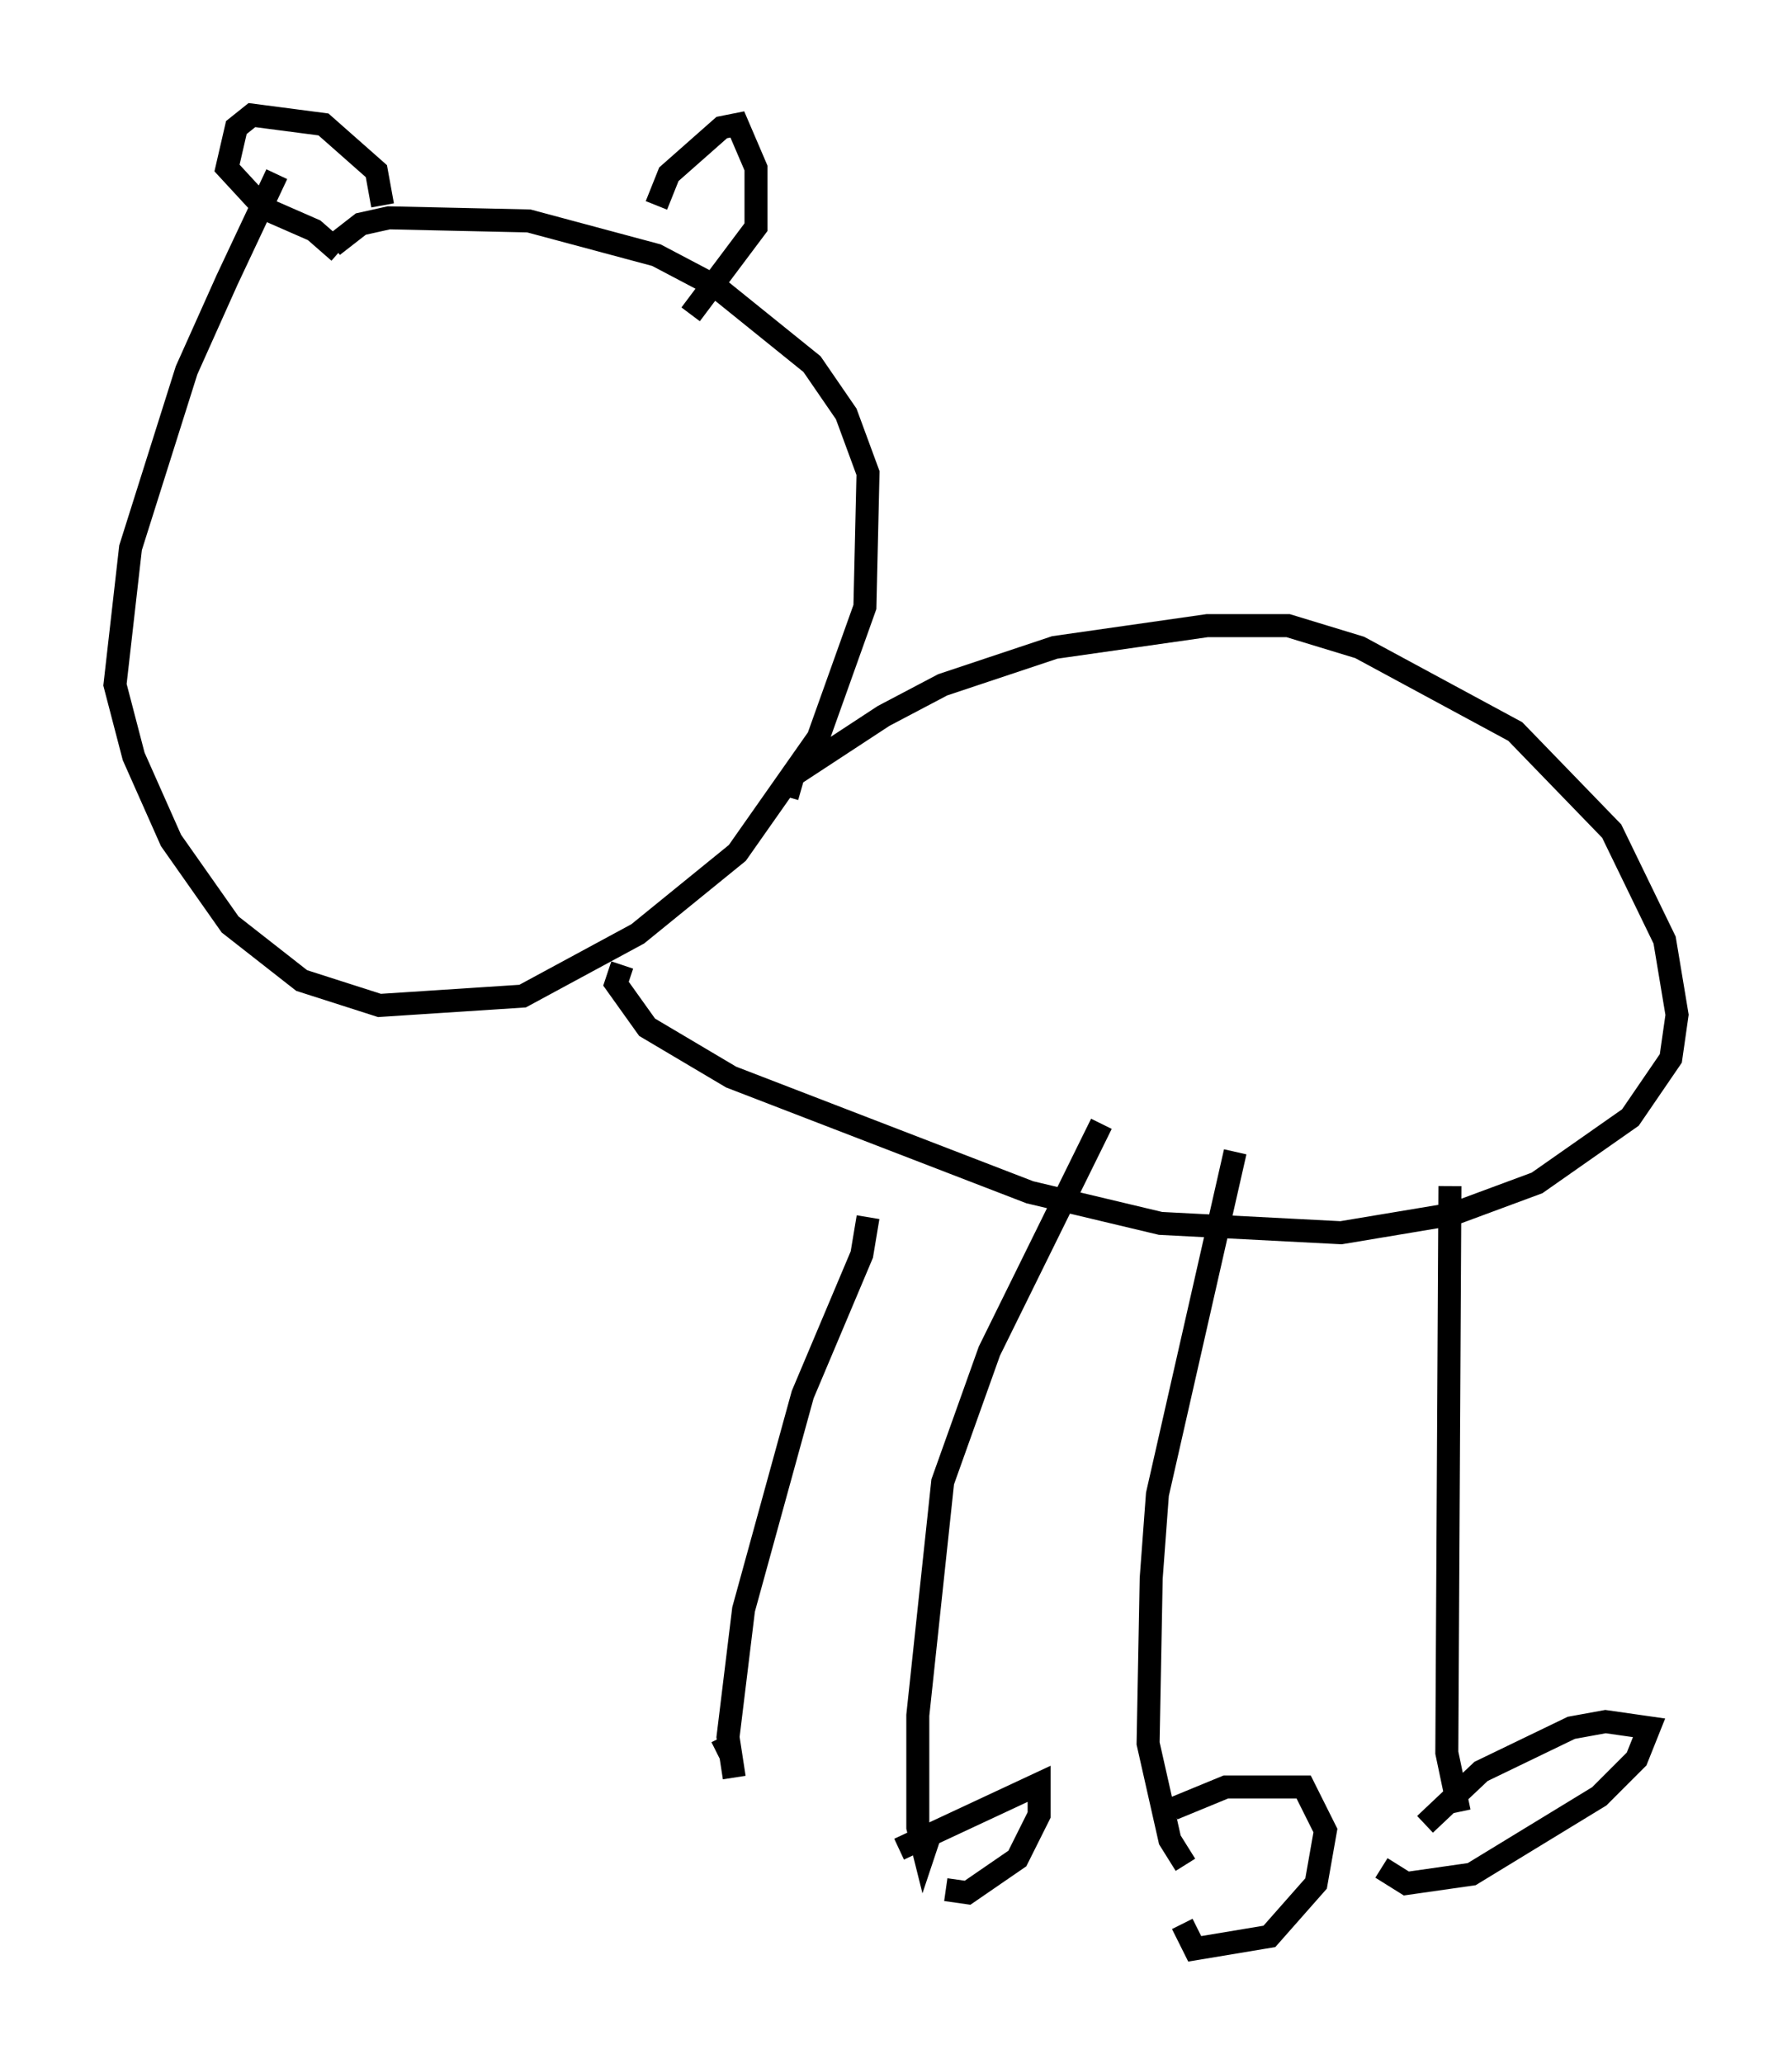 <?xml version="1.0" encoding="utf-8" ?>
<svg baseProfile="full" height="89.701" version="1.1" width="77.929" xmlns="http://www.w3.org/2000/svg" xmlns:ev="http://www.w3.org/2001/xml-events" xmlns:xlink="http://www.w3.org/1999/xlink"><defs /><rect fill="white" height="89.701" width="77.929" x="0" y="0" /><path d="M12.984, 7.842 m-0.947, -0.271 l-2.165, 4.601 -1.759, 3.924 l-2.436, 7.713 -0.677, 5.954 l0.812, 3.112 1.624, 3.654 l2.571, 3.654 3.112, 2.436 l3.383, 1.083 6.225, -0.406 l5.007, -2.706 4.33, -3.518 l3.518, -5.007 2.03, -5.683 l0.135, -5.819 -0.947, -2.571 l-1.488, -2.165 -4.195, -3.383 l-2.571, -1.353 -5.548, -1.488 l-6.089, -0.135 -1.218, 0.271 l-1.218, 0.947 m14.073, -1.759 l0.541, -1.353 2.3, -2.03 l0.677, -0.135 0.812, 1.894 l0.0, 2.571 -2.842, 3.789 m-13.396, -4.736 l-0.271, -1.488 -2.3, -2.03 l-3.112, -0.406 -0.677, 0.541 l-0.406, 1.759 1.624, 1.759 l2.165, 0.947 1.083, 0.947 m19.486, 23.68 l0.271, -0.947 3.924, -2.571 l2.571, -1.353 4.871, -1.624 l6.631, -0.947 3.518, 0.0 l3.112, 0.947 6.766, 3.654 l4.195, 4.33 2.3, 4.736 l0.541, 3.248 -0.271, 1.894 l-1.759, 2.571 -4.059, 2.842 l-3.654, 1.353 -4.871, 0.812 l-7.848, -0.406 -5.683, -1.353 l-12.99, -5.007 -3.654, -2.165 l-1.353, -1.894 0.271, -0.812 m10.69, 10.961 l-0.271, 1.624 -2.571, 6.089 l-2.571, 9.337 -0.677, 5.548 l0.271, 1.759 m15.967, -28.416 l-4.871, 9.878 -2.03, 5.683 l-1.083, 10.149 0.0, 4.871 l0.271, 1.083 0.271, -0.812 m13.261, -29.634 l-3.383, 14.885 -0.271, 3.654 l-0.135, 7.172 0.947, 4.195 l0.677, 1.083 m11.502, -29.499 l-0.135, 24.628 0.541, 2.571 m-1.488, 0.541 l2.436, -2.3 3.924, -1.894 l1.488, -0.271 1.894, 0.271 l-0.541, 1.353 -1.624, 1.624 l-5.548, 3.383 -2.842, 0.406 l-1.083, -0.677 m-9.066, -2.571 l2.3, -0.947 3.383, 0.0 l0.947, 1.894 -0.406, 2.3 l-2.03, 2.3 -3.248, 0.541 l-0.541, -1.083 m-12.314, -3.248 l6.089, -2.842 0.0, 1.353 l-0.947, 1.894 -2.165, 1.488 l-0.947, -0.135 m-9.337, -5.819 l-0.406, -0.812 " fill="none" stroke="black" stroke-width="1" /></svg>